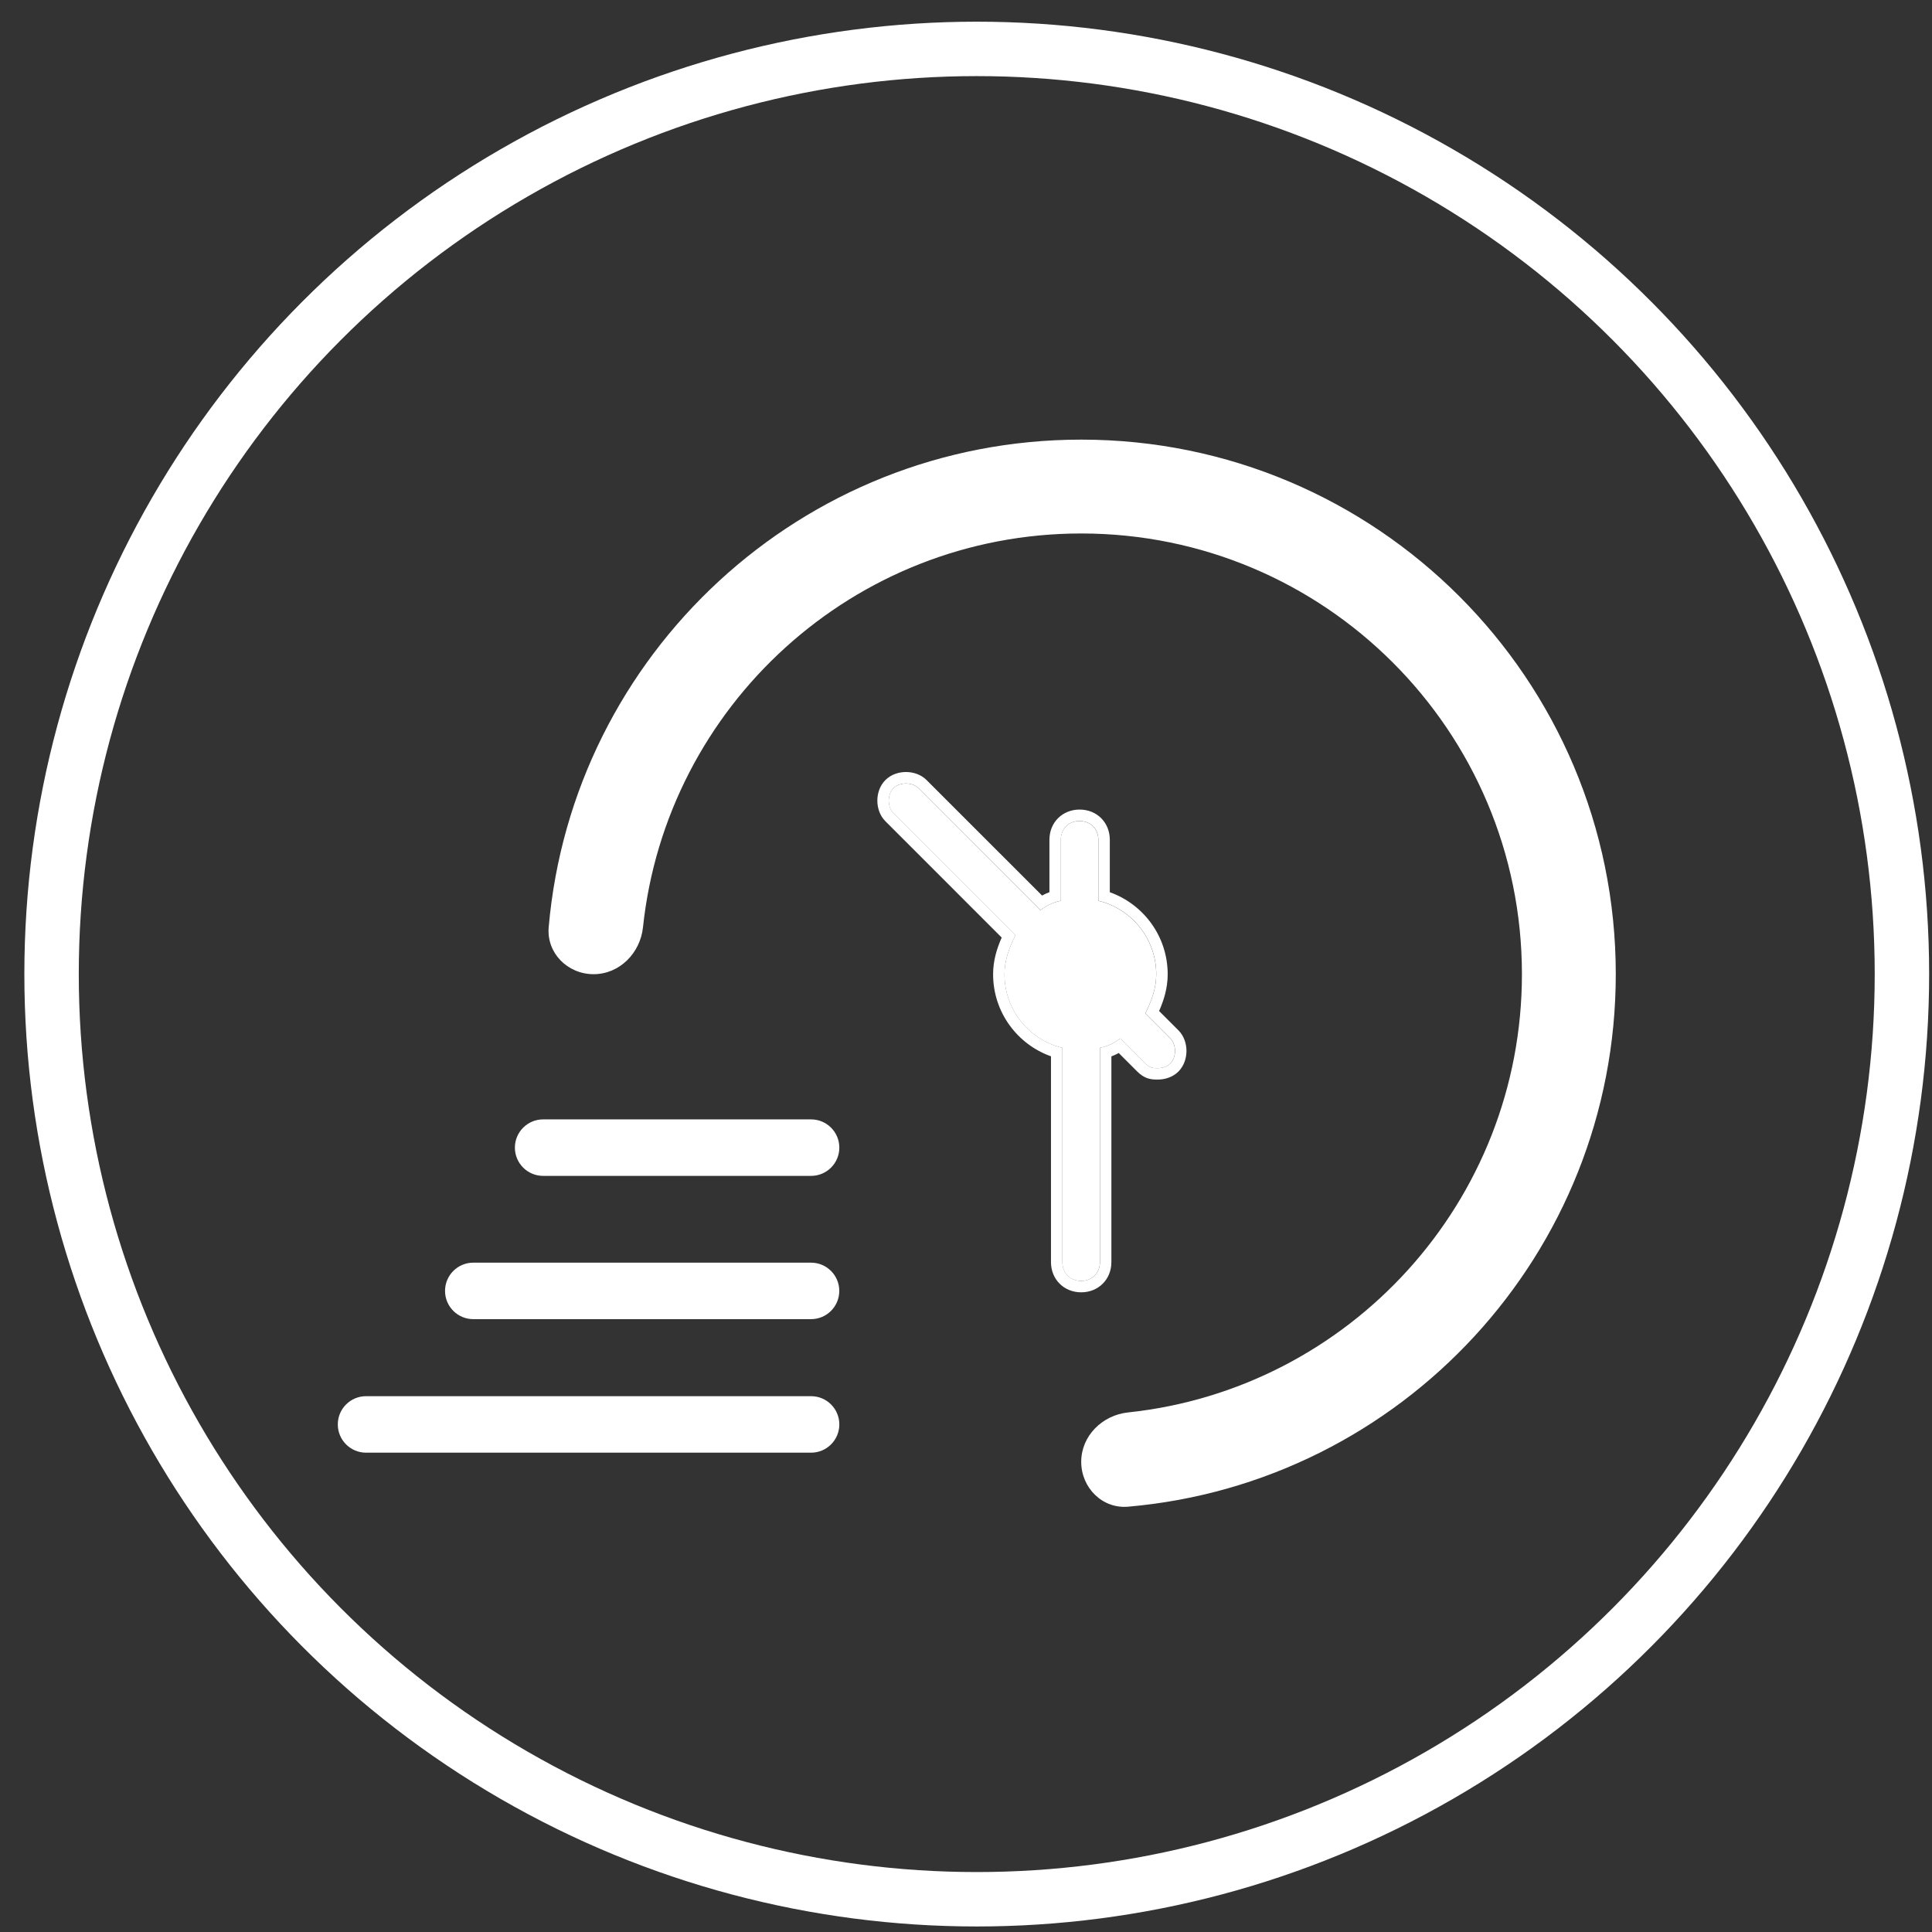 <svg width="71" height="71" viewBox="0 0 71 71" fill="none" xmlns="http://www.w3.org/2000/svg">
<rect x="0" y="0" width="71" height="71" fill="#333333" stroke="none"/>
<circle cx="35.895" cy="35.797" r="34" stroke="white" stroke-width="2"/>
<path d="M42.088 37.243C42.318 36.783 42.49 36.324 42.49 35.806C42.49 34.484 41.57 33.392 40.363 33.104V30.862C40.363 30.46 40.076 30.173 39.673 30.173C39.271 30.173 38.984 30.46 38.984 30.862V33.104C38.696 33.162 38.466 33.277 38.236 33.449L33.752 28.965C33.522 28.735 33.063 28.735 32.833 28.965C32.603 29.195 32.603 29.655 32.833 29.885L37.316 34.369C37.087 34.829 36.914 35.289 36.914 35.806C36.914 37.128 37.834 38.221 39.041 38.508V46.383C39.041 46.786 39.328 47.073 39.731 47.073C40.133 47.073 40.421 46.786 40.421 46.383V38.508C40.708 38.45 40.938 38.336 41.168 38.163L42.088 39.083C42.26 39.255 42.375 39.255 42.548 39.255C42.72 39.255 42.893 39.198 43.008 39.083C43.237 38.853 43.237 38.393 43.008 38.163L42.088 37.243Z" fill="white"/>
<path fill-rule="evenodd" clip-rule="evenodd" d="M42.596 37.154L43.307 37.864C43.518 38.076 43.602 38.365 43.602 38.621C43.602 38.877 43.518 39.166 43.307 39.378C43.095 39.59 42.806 39.673 42.55 39.673C42.545 39.673 42.541 39.673 42.536 39.673C42.459 39.674 42.332 39.674 42.199 39.634C42.044 39.588 41.914 39.499 41.793 39.378L41.113 38.698C41.026 38.745 40.937 38.786 40.843 38.822V46.382C40.843 47.016 40.367 47.492 39.733 47.492C39.099 47.492 38.623 47.016 38.623 46.382V38.819C37.395 38.383 36.496 37.207 36.496 35.804C36.496 35.305 36.632 34.862 36.812 34.455L32.538 30.18C32.326 29.969 32.242 29.679 32.242 29.423C32.242 29.168 32.326 28.878 32.538 28.667C32.749 28.455 33.039 28.371 33.294 28.371C33.55 28.371 33.84 28.455 34.051 28.667L38.296 32.911C38.382 32.864 38.471 32.822 38.566 32.787V30.861C38.566 30.226 39.041 29.751 39.675 29.751C40.31 29.751 40.785 30.226 40.785 30.861V32.789C42.014 33.225 42.912 34.402 42.912 35.804C42.912 36.303 42.776 36.746 42.596 37.154ZM40.365 33.102C41.572 33.39 42.492 34.482 42.492 35.804C42.492 36.322 42.32 36.782 42.09 37.242L43.01 38.161C43.239 38.391 43.239 38.851 43.01 39.081C42.895 39.196 42.722 39.254 42.55 39.254C42.377 39.254 42.262 39.254 42.09 39.081L41.17 38.161C40.94 38.334 40.71 38.449 40.423 38.506V46.382C40.423 46.784 40.135 47.072 39.733 47.072C39.331 47.072 39.043 46.784 39.043 46.382V38.506C37.836 38.219 36.916 37.127 36.916 35.804C36.916 35.287 37.089 34.827 37.319 34.367L32.835 29.883C32.605 29.653 32.605 29.194 32.835 28.964C33.065 28.734 33.525 28.734 33.754 28.964L38.238 33.447C38.468 33.275 38.698 33.16 38.986 33.102V30.861C38.986 30.458 39.273 30.171 39.675 30.171C40.078 30.171 40.365 30.458 40.365 30.861V33.102Z" fill="white"/>
<path d="M41.456 51.906C49.591 51.046 55.93 44.163 55.93 35.801C55.93 26.856 48.679 19.605 39.734 19.605C31.372 19.605 24.489 25.944 23.629 34.079C23.529 35.026 22.767 35.801 21.814 35.801C20.862 35.801 20.082 35.026 20.164 34.077C21.037 24.035 29.466 16.156 39.734 16.156C50.584 16.156 59.379 24.951 59.379 35.801C59.379 46.069 51.5 54.498 41.458 55.37C40.509 55.453 39.734 54.673 39.734 53.721C39.734 52.768 40.509 52.006 41.456 51.906Z" fill="white"/>
<path d="M29.776 43.213H19.991H19.96C19.387 43.213 18.922 42.748 18.922 42.175C18.922 41.602 19.387 41.137 19.96 41.137H29.807C30.38 41.137 30.845 41.602 30.845 42.175C30.845 42.748 30.38 43.213 29.807 43.213H29.776Z" fill="white"/>
<path d="M29.544 48.478H17.655H17.394C16.82 48.478 16.355 48.014 16.355 47.44C16.355 46.867 16.82 46.402 17.394 46.402H29.805C30.379 46.402 30.843 46.867 30.843 47.44C30.843 48.014 30.379 48.478 29.805 48.478H29.544Z" fill="white"/>
<path d="M29.192 53.385H14.067H13.452C12.879 53.385 12.414 52.92 12.414 52.347C12.414 51.773 12.879 51.309 13.452 51.309H29.807C30.38 51.309 30.845 51.773 30.845 52.347C30.845 52.92 30.38 53.385 29.807 53.385H29.192Z" fill="white"/>
</svg>

